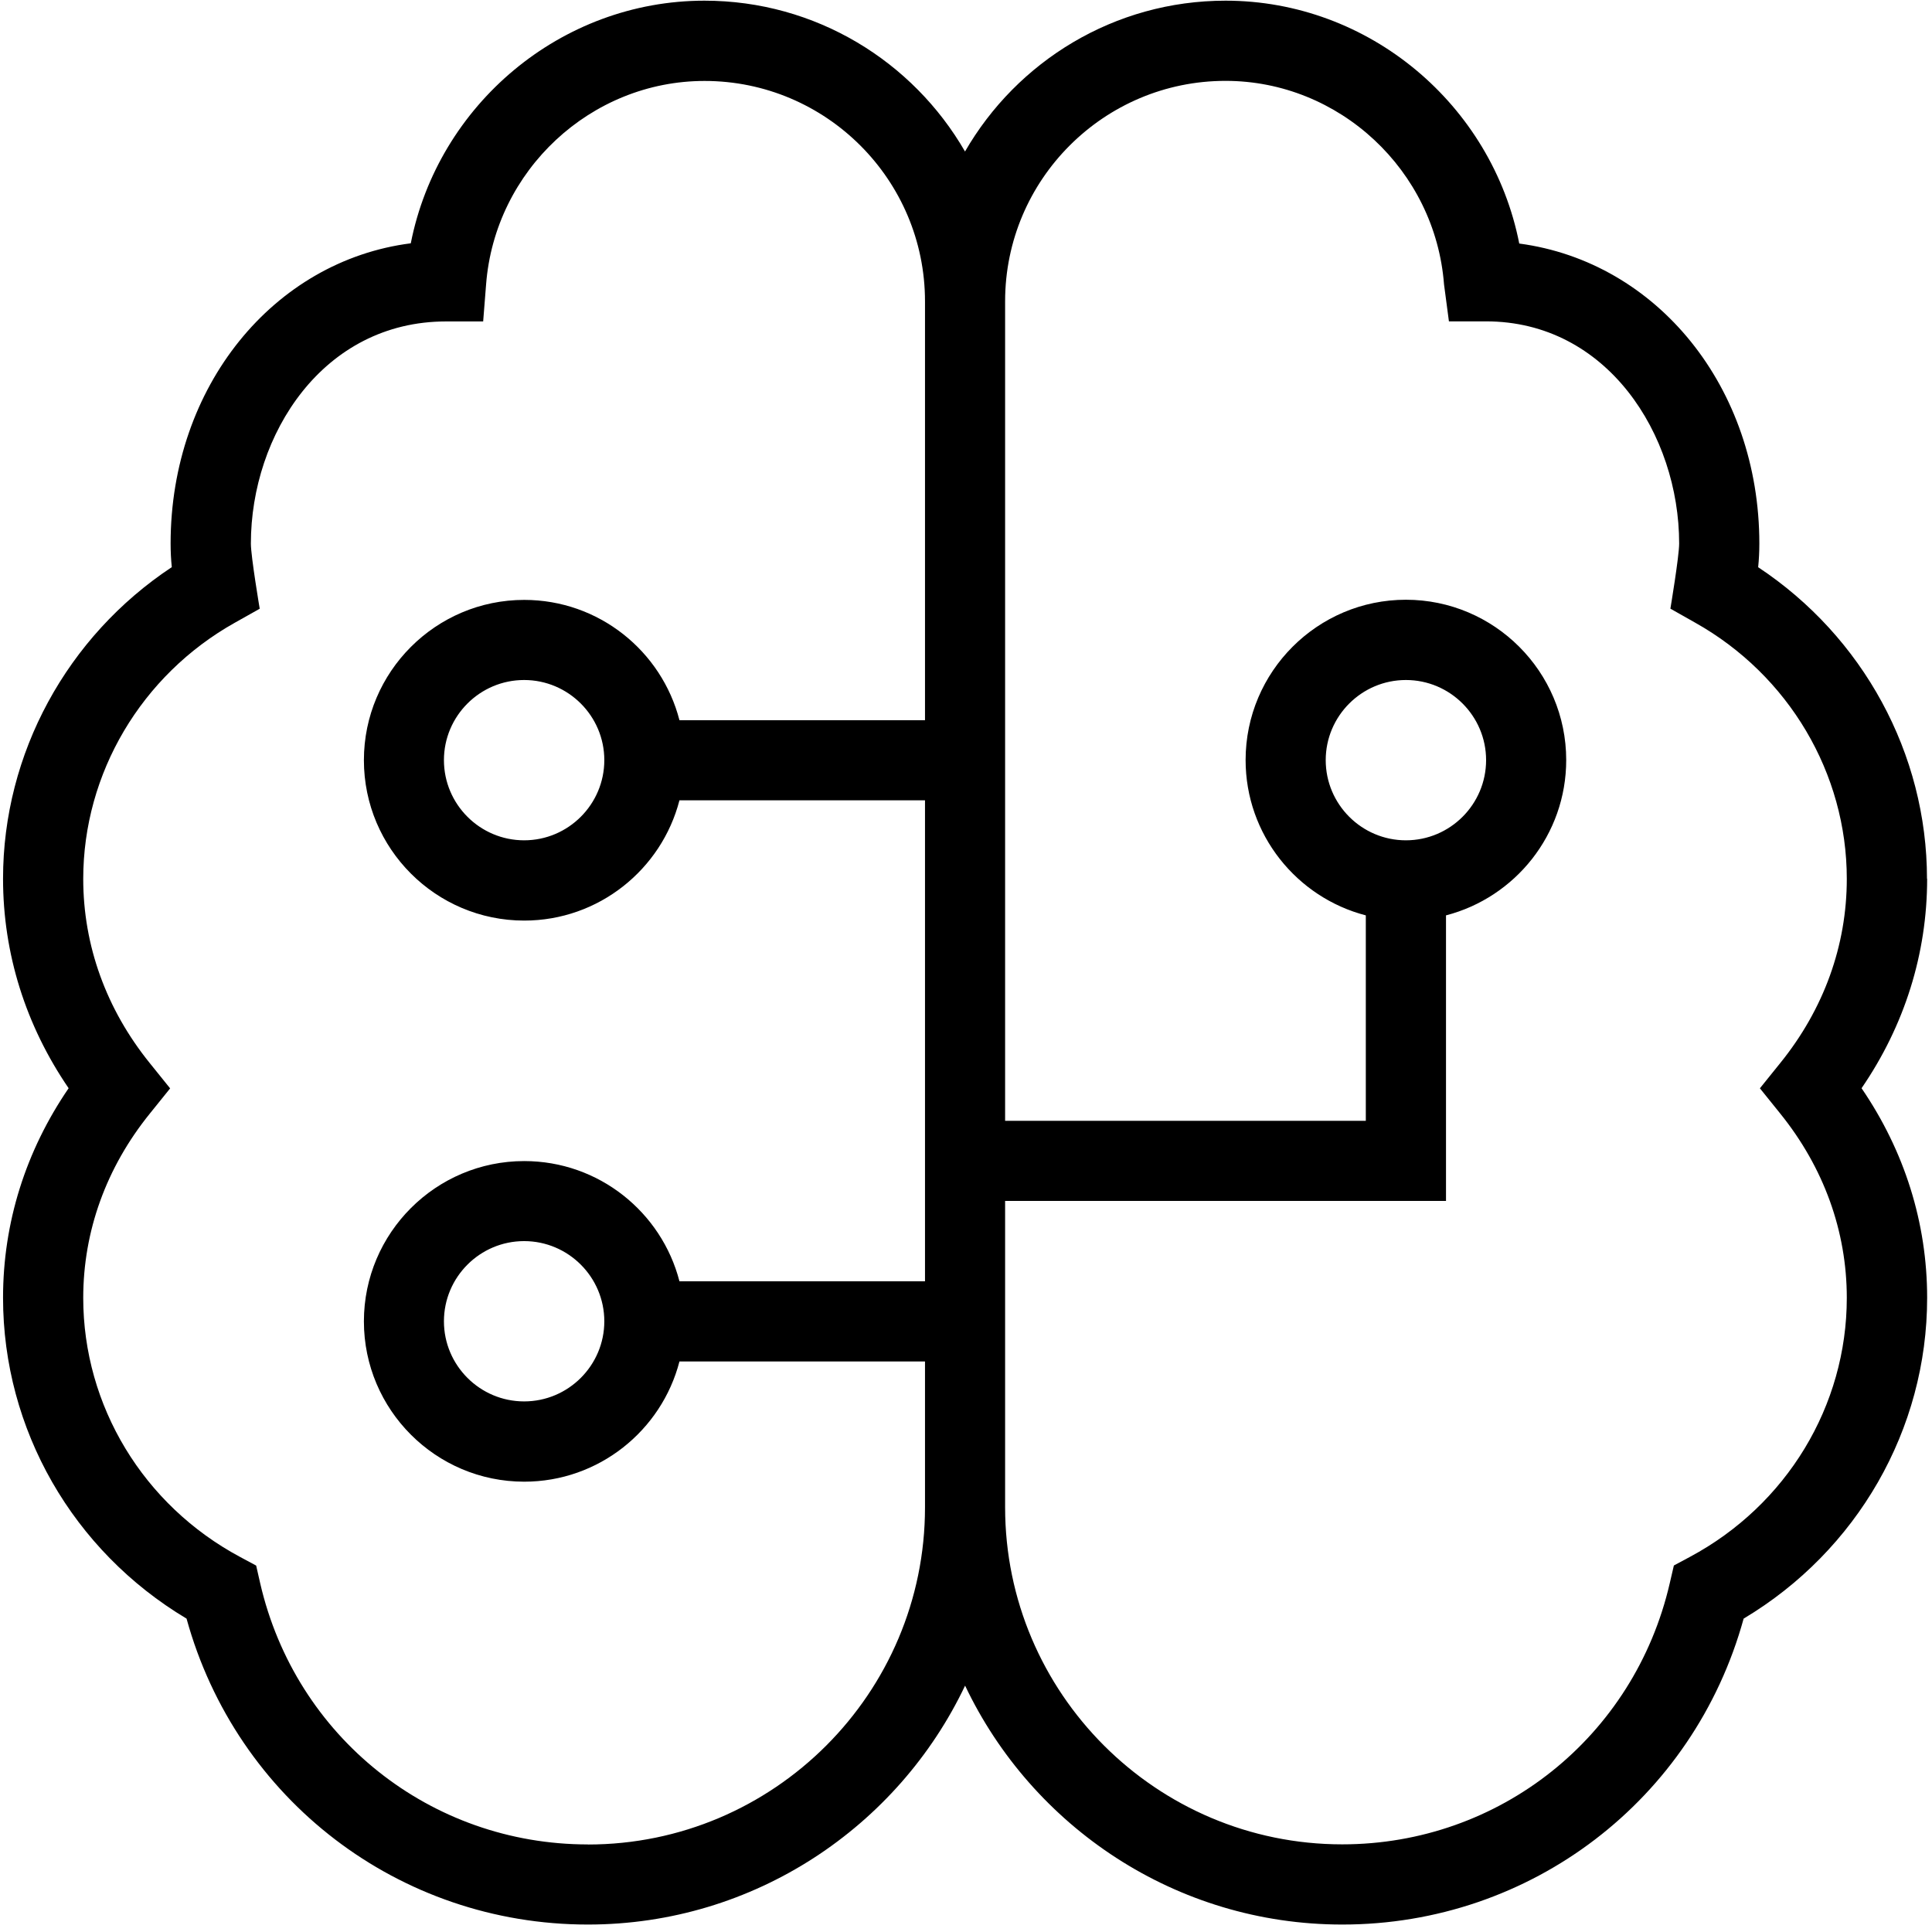 <?xml version='1.0' encoding='UTF-8' standalone='no'?><!DOCTYPE svg PUBLIC '-//W3C//DTD SVG 1.1//EN' 'http://www.w3.org/Graphics/SVG/1.1/DTD/svg11.dtd'><svg width='100%' height='100%' viewBox='0 0 136 136' version='1.1' xmlns='http://www.w3.org/2000/svg' xmlns:xlink='http://www.w3.org/1999/xlink' xml:space='preserve' xmlns:serif='http://www.serif.com/' style='fill-rule:evenodd;clip-rule:evenodd;stroke-linejoin:round;stroke-miterlimit:2;'><g transform='matrix(1,0,0,1,-13908.7,-3217.75)'><g id='Page-10' serif:id='Page 10' transform='matrix(5.556,0,0,5.556,11161.4,2622.05)'><rect x='0' y='0' width='595.276' height='419.528' style='fill:none;'/><g transform='matrix(1,0,0,1,512.287,120.963)'><path d='M0,-3.099C-0.56,-3.099 -1.016,-3.555 -1.016,-4.115C-1.016,-4.674 -0.56,-5.13 0,-5.13C0.56,-5.13 1.016,-4.674 1.016,-4.115C1.016,-3.555 0.56,-3.099 0,-3.099M4.742,0.362C5.294,1.046 5.586,1.853 5.586,2.698C5.586,4.066 4.824,5.324 3.598,5.98L3.395,6.089L3.343,6.313C2.894,8.261 1.186,9.622 -0.807,9.622C-3.162,9.622 -5.078,7.706 -5.078,5.351L-5.078,1.47L0.508,1.47L0.508,-2.148C1.383,-2.375 2.031,-3.17 2.031,-4.116C2.031,-5.236 1.12,-6.147 0,-6.147C-1.12,-6.147 -2.031,-5.236 -2.031,-4.116C-2.031,-3.171 -1.383,-2.375 -0.508,-2.148L-0.508,0.455L-5.078,0.455L-5.078,-9.928C-5.078,-11.469 -3.826,-12.721 -2.285,-12.721C-0.844,-12.721 0.372,-11.589 0.483,-10.142L0.545,-9.674L1.016,-9.674C2.547,-9.674 3.462,-8.242 3.462,-6.859C3.462,-6.697 3.351,-6.034 3.351,-6.034L3.664,-5.857C4.85,-5.192 5.586,-3.948 5.586,-2.611C5.586,-1.766 5.295,-0.959 4.742,-0.276L4.485,0.043L4.742,0.362ZM-10.156,2.995C-10.156,3.554 -10.612,4.01 -11.172,4.01C-11.732,4.01 -12.188,3.554 -12.188,2.995C-12.188,2.435 -11.732,1.979 -11.172,1.979C-10.612,1.979 -10.156,2.435 -10.156,2.995M-10.156,-4.115C-10.156,-3.555 -10.612,-3.099 -11.172,-3.099C-11.732,-3.099 -12.188,-3.555 -12.188,-4.115C-12.188,-4.674 -11.732,-5.13 -11.172,-5.13C-10.612,-5.13 -10.156,-4.674 -10.156,-4.115M-10.365,9.623C-12.358,9.623 -14.067,8.262 -14.516,6.314L-14.567,6.09L-14.77,5.981C-15.996,5.325 -16.758,4.066 -16.758,2.699C-16.758,1.854 -16.467,1.047 -15.914,0.363L-15.657,0.044L-15.914,-0.275C-16.466,-0.958 -16.758,-1.765 -16.758,-2.61C-16.758,-3.947 -16.022,-5.191 -14.837,-5.856L-14.522,-6.033C-14.522,-6.033 -14.634,-6.696 -14.634,-6.858C-14.634,-8.242 -13.719,-9.673 -12.161,-9.673L-11.691,-9.673L-11.654,-10.141C-11.543,-11.587 -10.327,-12.72 -8.886,-12.72C-7.345,-12.72 -6.093,-11.468 -6.093,-9.927L-6.093,-4.621L-9.204,-4.621C-9.43,-5.497 -10.225,-6.145 -11.171,-6.145C-12.291,-6.145 -13.202,-5.234 -13.202,-4.114C-13.202,-2.993 -12.291,-2.082 -11.171,-2.082C-10.227,-2.082 -9.43,-2.73 -9.204,-3.606L-6.093,-3.606L-6.093,2.488L-9.204,2.488C-9.43,1.613 -10.225,0.965 -11.171,0.965C-12.291,0.965 -13.202,1.876 -13.202,2.996C-13.202,4.116 -12.291,5.027 -11.171,5.027C-10.227,5.027 -9.43,4.379 -9.204,3.504L-6.093,3.504L-6.093,5.353C-6.093,7.707 -8.008,9.624 -10.364,9.624L-10.365,9.623ZM6.602,-2.611C6.602,-4.198 5.79,-5.681 4.463,-6.559C4.473,-6.658 4.478,-6.757 4.478,-6.858C4.478,-8.84 3.183,-10.427 1.436,-10.66C1.091,-12.418 -0.465,-13.737 -2.285,-13.737C-3.695,-13.737 -4.927,-12.968 -5.586,-11.826C-6.245,-12.968 -7.477,-13.737 -8.887,-13.737C-10.706,-13.737 -12.262,-12.419 -12.608,-10.663C-14.345,-10.441 -15.651,-8.85 -15.651,-6.859C-15.651,-6.757 -15.646,-6.658 -15.636,-6.56C-16.963,-5.682 -17.774,-4.199 -17.774,-2.613C-17.774,-1.663 -17.487,-0.753 -16.943,0.042C-17.488,0.838 -17.774,1.748 -17.774,2.697C-17.774,4.365 -16.889,5.902 -15.449,6.762C-14.817,9.055 -12.757,10.638 -10.364,10.638C-8.257,10.638 -6.434,9.398 -5.585,7.611C-4.736,9.398 -2.914,10.638 -0.806,10.638C1.587,10.638 3.647,9.055 4.279,6.762C5.718,5.902 6.604,4.365 6.604,2.697C6.604,1.748 6.317,0.838 5.773,0.042C6.318,-0.753 6.604,-1.663 6.604,-2.613L6.602,-2.611Z' style='fill-rule:nonzero;'/></g></g></g></svg>